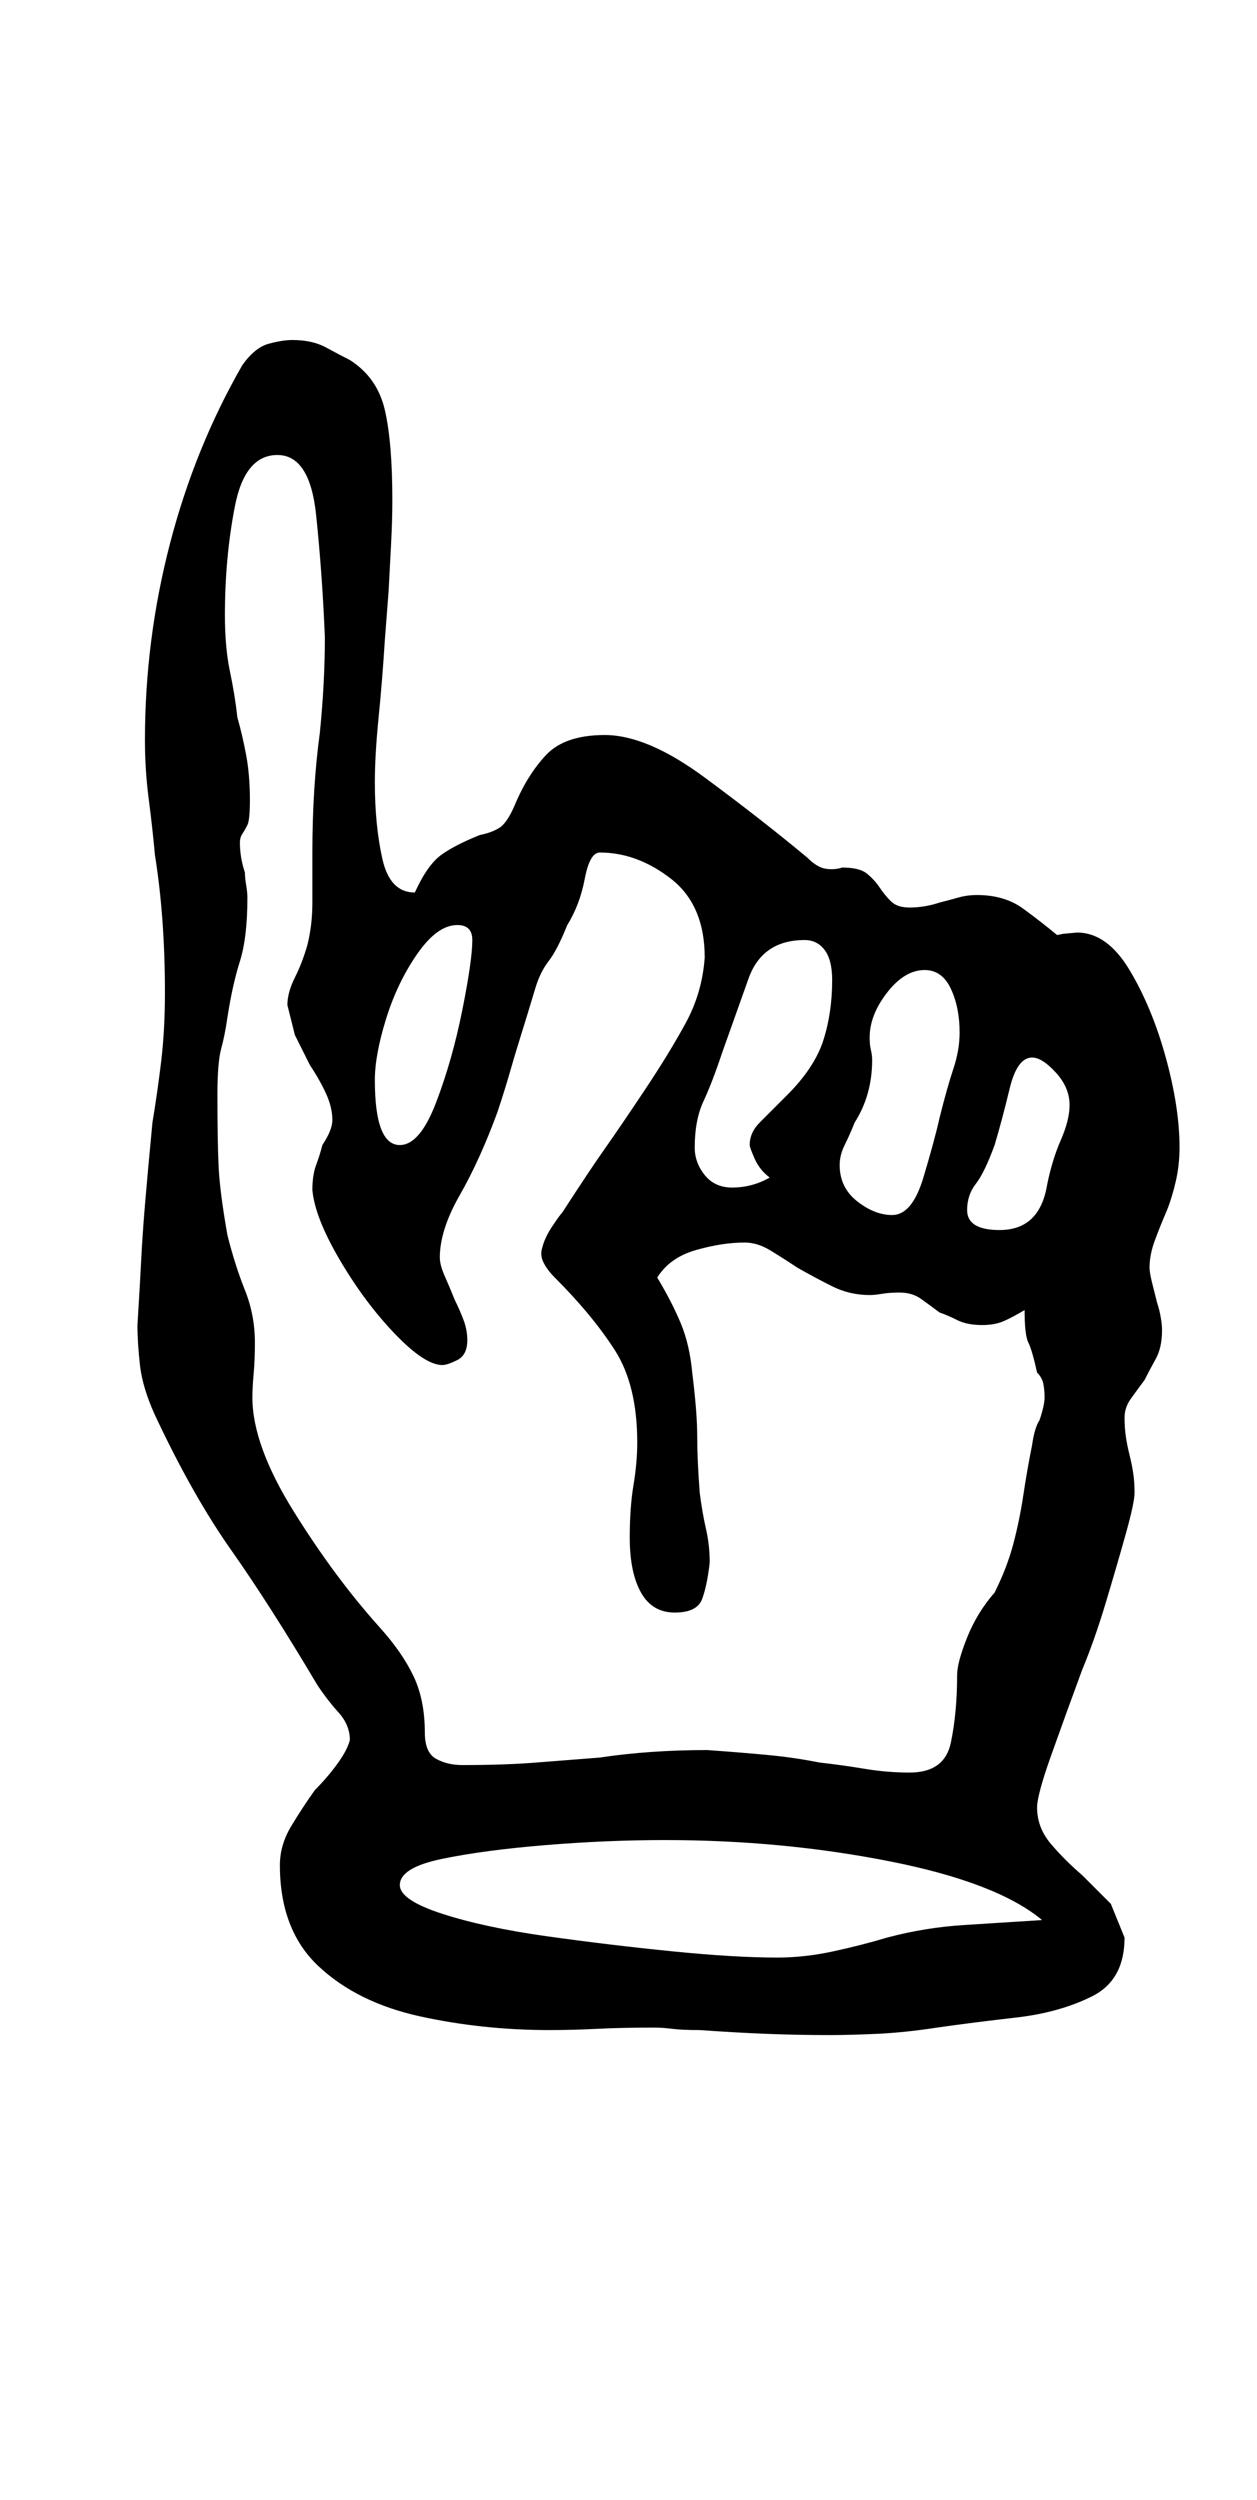 <?xml version="1.0" standalone="no"?>
<!DOCTYPE svg PUBLIC "-//W3C//DTD SVG 1.1//EN" "http://www.w3.org/Graphics/SVG/1.1/DTD/svg11.dtd" >
<svg xmlns="http://www.w3.org/2000/svg" xmlns:xlink="http://www.w3.org/1999/xlink" version="1.1" viewBox="-10 0 503 1000">
  <g transform="matrix(1 0 0 -1 0 800)">
   <path fill="currentColor"
d="M322 -14q-13 0 -25.5 0.5t-26.5 1.5q-7 0 -11 0.5t-7 0.5q-13 0 -23 -0.5t-19 -0.5q-27 0 -52 5.5t-40.5 20t-15.5 40.5q0 8 4.5 15.5t9.5 14.5q5 5 9 10.5t5 9.5q0 6 -4.5 11t-8.5 11q-19 32 -34.5 54t-30.5 54q-5 11 -6 20t-1 16q1 16 1.5 26t1.5 22t3 33
q2 12 3.5 24.5t1.5 27.5q0 30 -4 55q-1 11 -2.5 22.5t-1.5 23.5q0 40 10 78.5t29 71.5q5 7 10.5 8.5t9.5 1.5q8 0 13.5 -3t9.5 -5q11 -7 14 -20t3 -36q0 -8 -0.5 -17.5l-1 -19t-1.5 -19.5q-1 -16 -2.5 -31t-1.5 -26q0 -17 3 -30.5t13 -13.5q5 11 10.5 15t15.5 8q5 1 8 3t6 9
q5 12 12.5 20t23.5 8q17 0 40 -17t41 -32q4 -4 7.5 -4.5t6.5 0.5q7 0 10 -2.5t5 -5.5t4.5 -5.5t7.5 -2.5q3 0 6 0.5t6 1.5q4 1 7.5 2t7.5 1q11 0 18.5 -5.5t13.5 -10.5l2.5 0.5t5.5 0.5q12 0 21 -15t14.5 -35t5.5 -36q0 -7 -1.5 -13.5t-3.5 -11.5q-3 -7 -5 -12.5t-2 -10.5
q0 -2 1 -6l2 -8q1 -3 1.5 -6t0.5 -5q0 -7 -2.5 -11.5t-4.5 -8.5q-3 -4 -5.5 -7.5t-2.5 -7.5t0.5 -7.5t1.5 -7.5t1.5 -7.5t0.5 -7.5t-3.5 -16.5t-8 -27.5t-9.5 -27q-7 -19 -12.5 -34.5t-5.5 -20.5q0 -8 5.5 -14.5t12.5 -12.5l11.5 -11.5t5.5 -13.5q0 -17 -13 -23.5
t-30.5 -8.5t-31.5 -4q-13 -2 -24 -2.5t-19 -0.5zM301 17q11 0 22.5 2.5t21.5 5.5q15 4 30.5 5t31.5 2q-18 15 -61 23.5t-90 8.5q-23 0 -47.5 -2t-41.5 -5.5t-17 -10.5q0 -6 17 -11.5t42 -9t50 -6t42 -2.5zM150 342q8 0 14.5 17t10.5 37t4 28q0 6 -6 6q-8 0 -16 -11.5
t-12.5 -26t-4.5 -24.5q0 -26 10 -26zM354 91q14 0 16.5 12t2.5 27q0 5 4 15t11 18q5 10 7.5 19.5t4 19.5t3.5 20q1 7 3 10q2 6 2 9t-0.5 5.5t-2.5 4.5q-2 9 -3.5 12t-1.5 13q-5 -3 -8.5 -4.5t-8.5 -1.5q-6 0 -10 2t-7 3q-4 3 -7.5 5.5t-8.5 2.5q-4 0 -7 -0.5t-5 -0.5
q-8 0 -15 3.5t-14 7.5q-6 4 -11 7t-10 3q-9 0 -19.5 -3t-15.5 -11q6 -10 9.5 -18.5t4.5 -19.5q2 -16 2 -25.5t1 -22.5q1 -8 2.5 -14.5t1.5 -13.5q-1 -9 -3 -14.5t-11 -5.5t-13.5 8t-4.5 22q0 12 1.5 21t1.5 17q0 23 -9 37t-24 29q-3 3 -4.5 6t-0.5 6q1 4 4 8.5t4 5.5
q11 17 17 25.5t16 23.5t16.5 27t7.5 26q0 21 -13.5 31.5t-28.5 10.5q-4 0 -6 -10.5t-7 -18.5q-4 -10 -7.5 -14.5t-5.5 -11.5q-3 -10 -5.5 -18t-4.5 -15t-5 -16q-7 -19 -15 -33t-8 -25q0 -3 2 -7.5t4 -9.5q2 -4 3.5 -8t1.5 -8q0 -6 -4 -8t-6 -2q-7 0 -19 12.5t-22 29.5
t-11 28q0 6 1.5 10t2.5 8q2 3 3 5.5t1 4.5q0 5 -2.5 10.5t-6.5 11.5l-6 12t-3 12q0 5 3 11t5 13q2 8 2 17v20q0 26 3 48q1 10 1.5 19.5t0.5 18.5q-1 25 -3.5 49t-15.5 24t-17 -20.5t-4 -43.5q0 -13 2 -22.5t3 -18.5q2 -7 3.5 -15t1.5 -18q0 -8 -1 -10t-2 -3.5t-1 -3.5
q0 -3 0.5 -6t1.5 -6q0 -2 0.5 -5t0.5 -5q0 -16 -3 -25.5t-5 -22.5q-1 -7 -2.5 -12.5t-1.5 -18.5q0 -19 0.5 -29t3.5 -27q3 -12 7 -22t4 -21q0 -7 -0.5 -12.5t-0.5 -9.5q0 -19 16.5 -45.5t34.5 -46.5q9 -10 13.5 -19.5t4.5 -22.5q0 -8 4.5 -10.5t10.5 -2.5q17 0 29.5 1
t25.5 2q20 3 43 3q14 -1 24.5 -2t20.5 -3q9 -1 18 -2.5t18 -1.5zM283 325q8 0 15 4q-4 3 -6 7.5t-2 5.5q0 5 4 9l11 11q11 11 14.5 22t3.5 24q0 8 -3 12t-8 4q-17 0 -22.5 -15.5t-10.5 -29.5q-4 -12 -7.5 -19.5t-3.5 -18.5q0 -6 4 -11t11 -5zM347 314q8 0 12.5 15t6.5 24
q3 12 5.5 19.5t2.5 14.5q0 10 -3.5 17.5t-10.5 7.5q-8 0 -15 -9t-7 -18q0 -3 0.5 -5t0.5 -4q0 -14 -7 -25q-2 -5 -4 -9t-2 -8q0 -9 7 -14.5t14 -5.5zM390 308q16 0 19 18q2 10 5.5 18t3.5 14q0 7 -5.5 13t-9.5 6q-6 0 -9 -12.5t-6 -22.5q-4 -11 -7.5 -15.5t-3.5 -10.5
q0 -8 13 -8z" />
  </g>

</svg>
